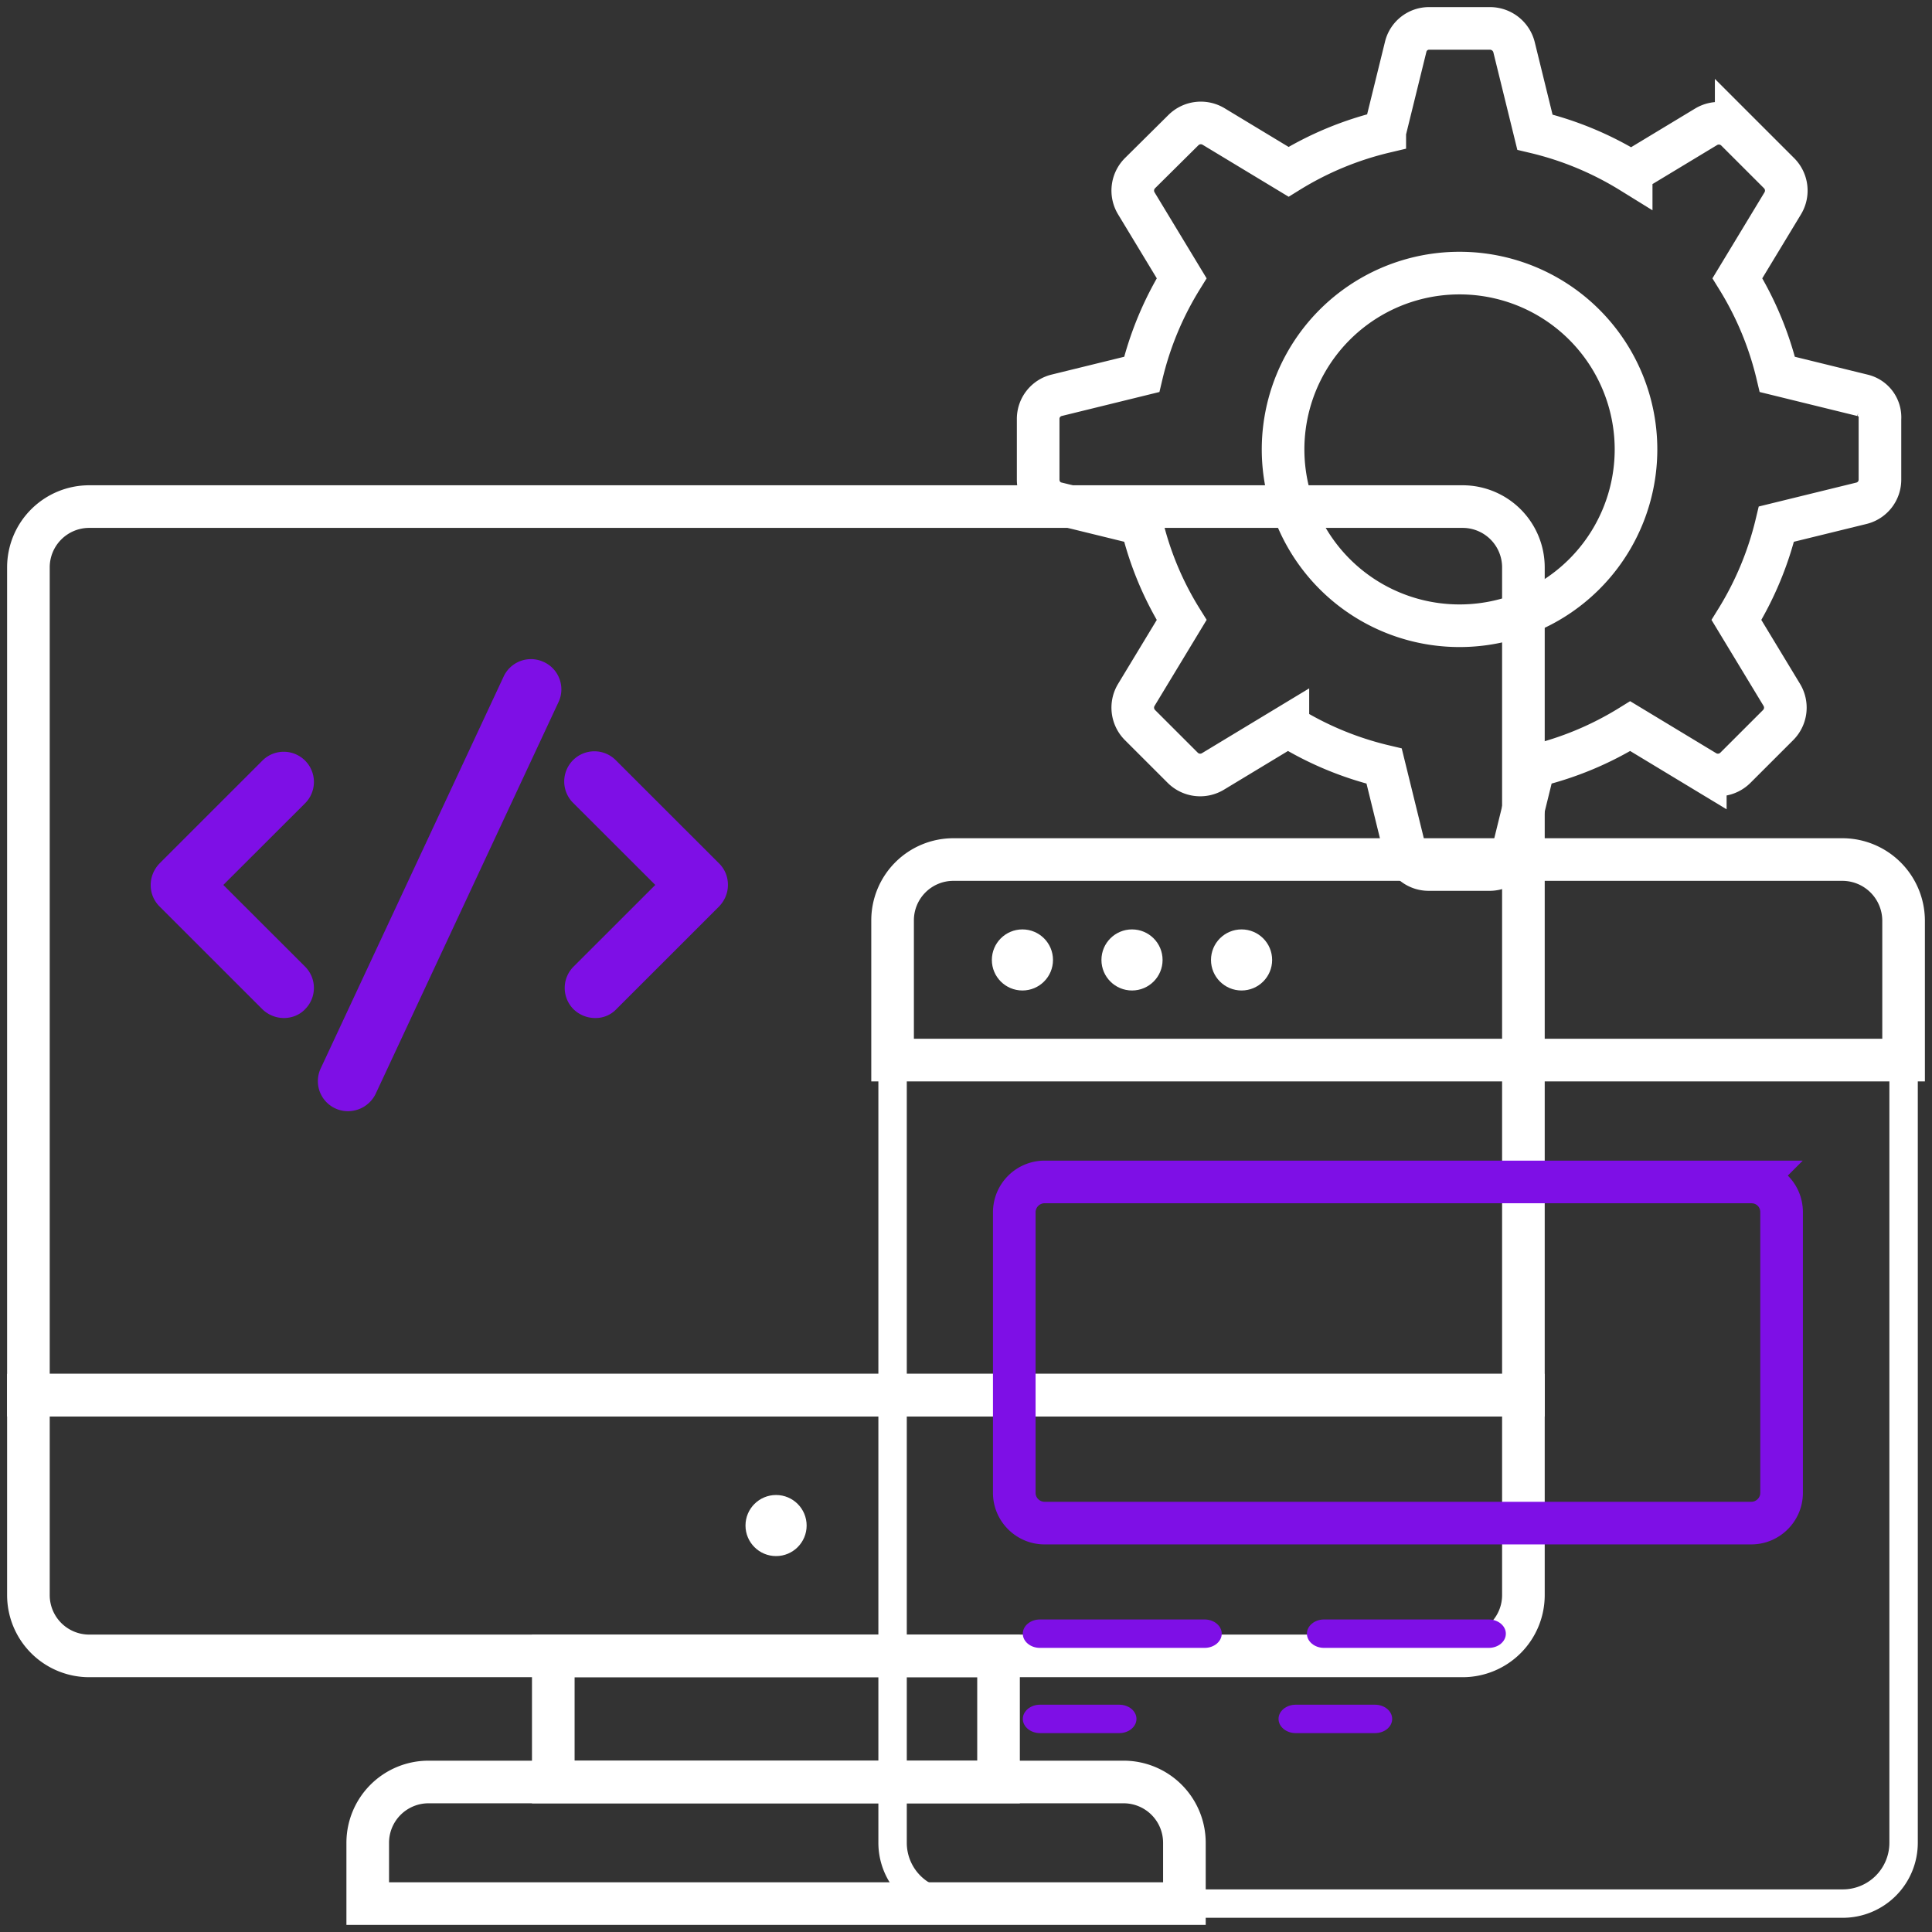 <svg width="68" height="68" xmlns="http://www.w3.org/2000/svg">
    <rect width="100%" height="100%" fill="#333333" stroke="none"/>
    <g transform="translate(1 1)" fill="none">
        <path
            d="M64.551 12.913l-2.994-.735a11.439 11.439 0 00-1.406-3.385l1.598-2.64a.867.867 0 00-.128-1.054l-1.513-1.512a.87.87 0 00-1.054-.127l-2.642 1.596a11.458 11.458 0 00-3.388-1.405L52.289.66a.874.874 0 00-.842-.66h-2.141a.845.845 0 00-.831.65l-.736 2.99a11.458 11.458 0 00-3.387 1.406l-2.643-1.597a.87.87 0 00-1.054.128L39.12 5.099a.867.867 0 00-.128 1.054l1.598 2.64a11.439 11.439 0 00-1.406 3.385l-2.994.735a.854.854 0 00-.65.83v2.14c0 .393.266.745.65.83l2.994.734a11.26 11.26 0 001.406 3.375l-1.598 2.64a.867.867 0 00.128 1.054l1.512 1.511a.87.87 0 001.055.128l2.642-1.597a11.458 11.458 0 003.388 1.406l.735 2.99c.096.384.437.65.831.65h2.142a.845.845 0 00.83-.65l.736-2.99a11.458 11.458 0 003.388-1.406l2.642 1.597a.87.87 0 001.055-.128l1.512-1.511a.867.867 0 00.128-1.054l-1.598-2.64a11.495 11.495 0 001.406-3.375l2.994-.734a.854.854 0 00.65-.83v-2.14a.794.794 0 00-.618-.83h0zm-14.18 8.111a6.208 6.208 0 01-6.211-6.206 6.208 6.208 0 016.21-6.206 6.208 6.208 0 016.212 6.206 6.208 6.208 0 01-6.211 6.206z"
            stroke="#fff" stroke-width="1.5"  />
        <path
            d="M52.619 18.97a2.14 2.14 0 00-2.142-2.14H2.141A2.14 2.14 0 000 18.97v29.135h52.619V18.97z"
            stroke="#fff" stroke-width="1.5"  />
        <path d="M0 48.105v7.037a2.14 2.14 0 002.141 2.14h48.336a2.14 2.14 0 002.142-2.14v-7.037H0z"
            stroke="#fff" stroke-width="1.5"  />
        <path stroke="#fff" stroke-width="1.5"  d="M18.474 57.282h15.671v4.439H18.474z" />
        <path
            d="M38.545 61.72h-24.46a2.14 2.14 0 00-2.142 2.14V66h28.744v-2.14a2.14 2.14 0 00-2.142-2.14z"
            stroke="#fff" stroke-width="1.5"  />
        <path
            d="M63.848 29.253h-31.29a2.14 2.14 0 00-2.142 2.14v4.918H66v-4.918a2.157 2.157 0 00-2.152-2.14h0z"
            stroke="#fff" stroke-width="1.5"  />
        <path
            d="M8.992 34.831a1.09 1.09 0 01-.757-.309l-3.622-3.62a1.053 1.053 0 01-.309-.755c0-.287.117-.553.31-.756l3.621-3.62a1.062 1.062 0 111.503 1.502L6.86 30.147l2.877 2.874a1.06 1.06 0 010 1.501c-.203.213-.48.309-.746.309zm10.952 0a1.09 1.09 0 01-.757-.309 1.06 1.06 0 010-1.5l2.877-2.875-2.877-2.874a1.062 1.062 0 111.502-1.501l3.623 3.62c.202.202.309.468.309.755 0 .288-.117.554-.31.756l-3.621 3.62a1.006 1.006 0 01-.746.308zM11.25 38.11a1.057 1.057 0 01-.959-1.512l6.435-13.785a1.06 1.06 0 011.417-.511c.533.244.767.883.512 1.415L12.22 37.503a1.085 1.085 0 01-.97.607z"
            fill="#7e0fe6" />
        <path
            d="M30.416 36.321v27.54A2.14 2.14 0 0032.558 66h31.3A2.14 2.14 0 0066 63.86V36.321H30.416z"
            stroke="#fff"  />
        <path
            d="M60.641 40.6H35.765a1.07 1.07 0 00-1.066 1.065v9.879c0 .585.48 1.064 1.066 1.064H60.64c.586 0 1.066-.479 1.066-1.064v-9.879c0-.596-.47-1.064-1.066-1.064z"
            stroke="#7e0fe6" stroke-width="1.5"  />
        <g transform="translate(33.91 31.712)" fill="#fff">
            <ellipse cx="1.076" cy="1.075" rx="1.076" ry="1.075" />
            <ellipse cx="4.933" cy="1.075" rx="1.076" ry="1.075" />
            <ellipse cx="8.789" cy="1.075" rx="1.076" ry="1.075" />
        </g>
        <path
            d="M41.399 57H35.6c-.33 0-.601-.225-.601-.5s.27-.5.601-.5h5.8c.33 0 .601.225.601.5s-.27.5-.601.5zm-3.004 3h-2.79c-.333 0-.605-.225-.605-.5s.272-.5.605-.5h2.79c.333 0 .605.225.605.5s-.272.5-.605.5zm13.004-3H45.6c-.33 0-.601-.225-.601-.5s.27-.5.601-.5h5.8c.33 0 .601.225.601.5s-.265.5-.601.5zm-4.004 3h-2.79c-.333 0-.605-.225-.605-.5s.272-.5.605-.5h2.79c.333 0 .605.225.605.5s-.266.5-.605.5z"
            fill="#7e0fe6" />
        <ellipse fill="#FFF" cx="26.315" cy="52.694" rx="1.076" ry="1.075" />
    </g>
</svg>